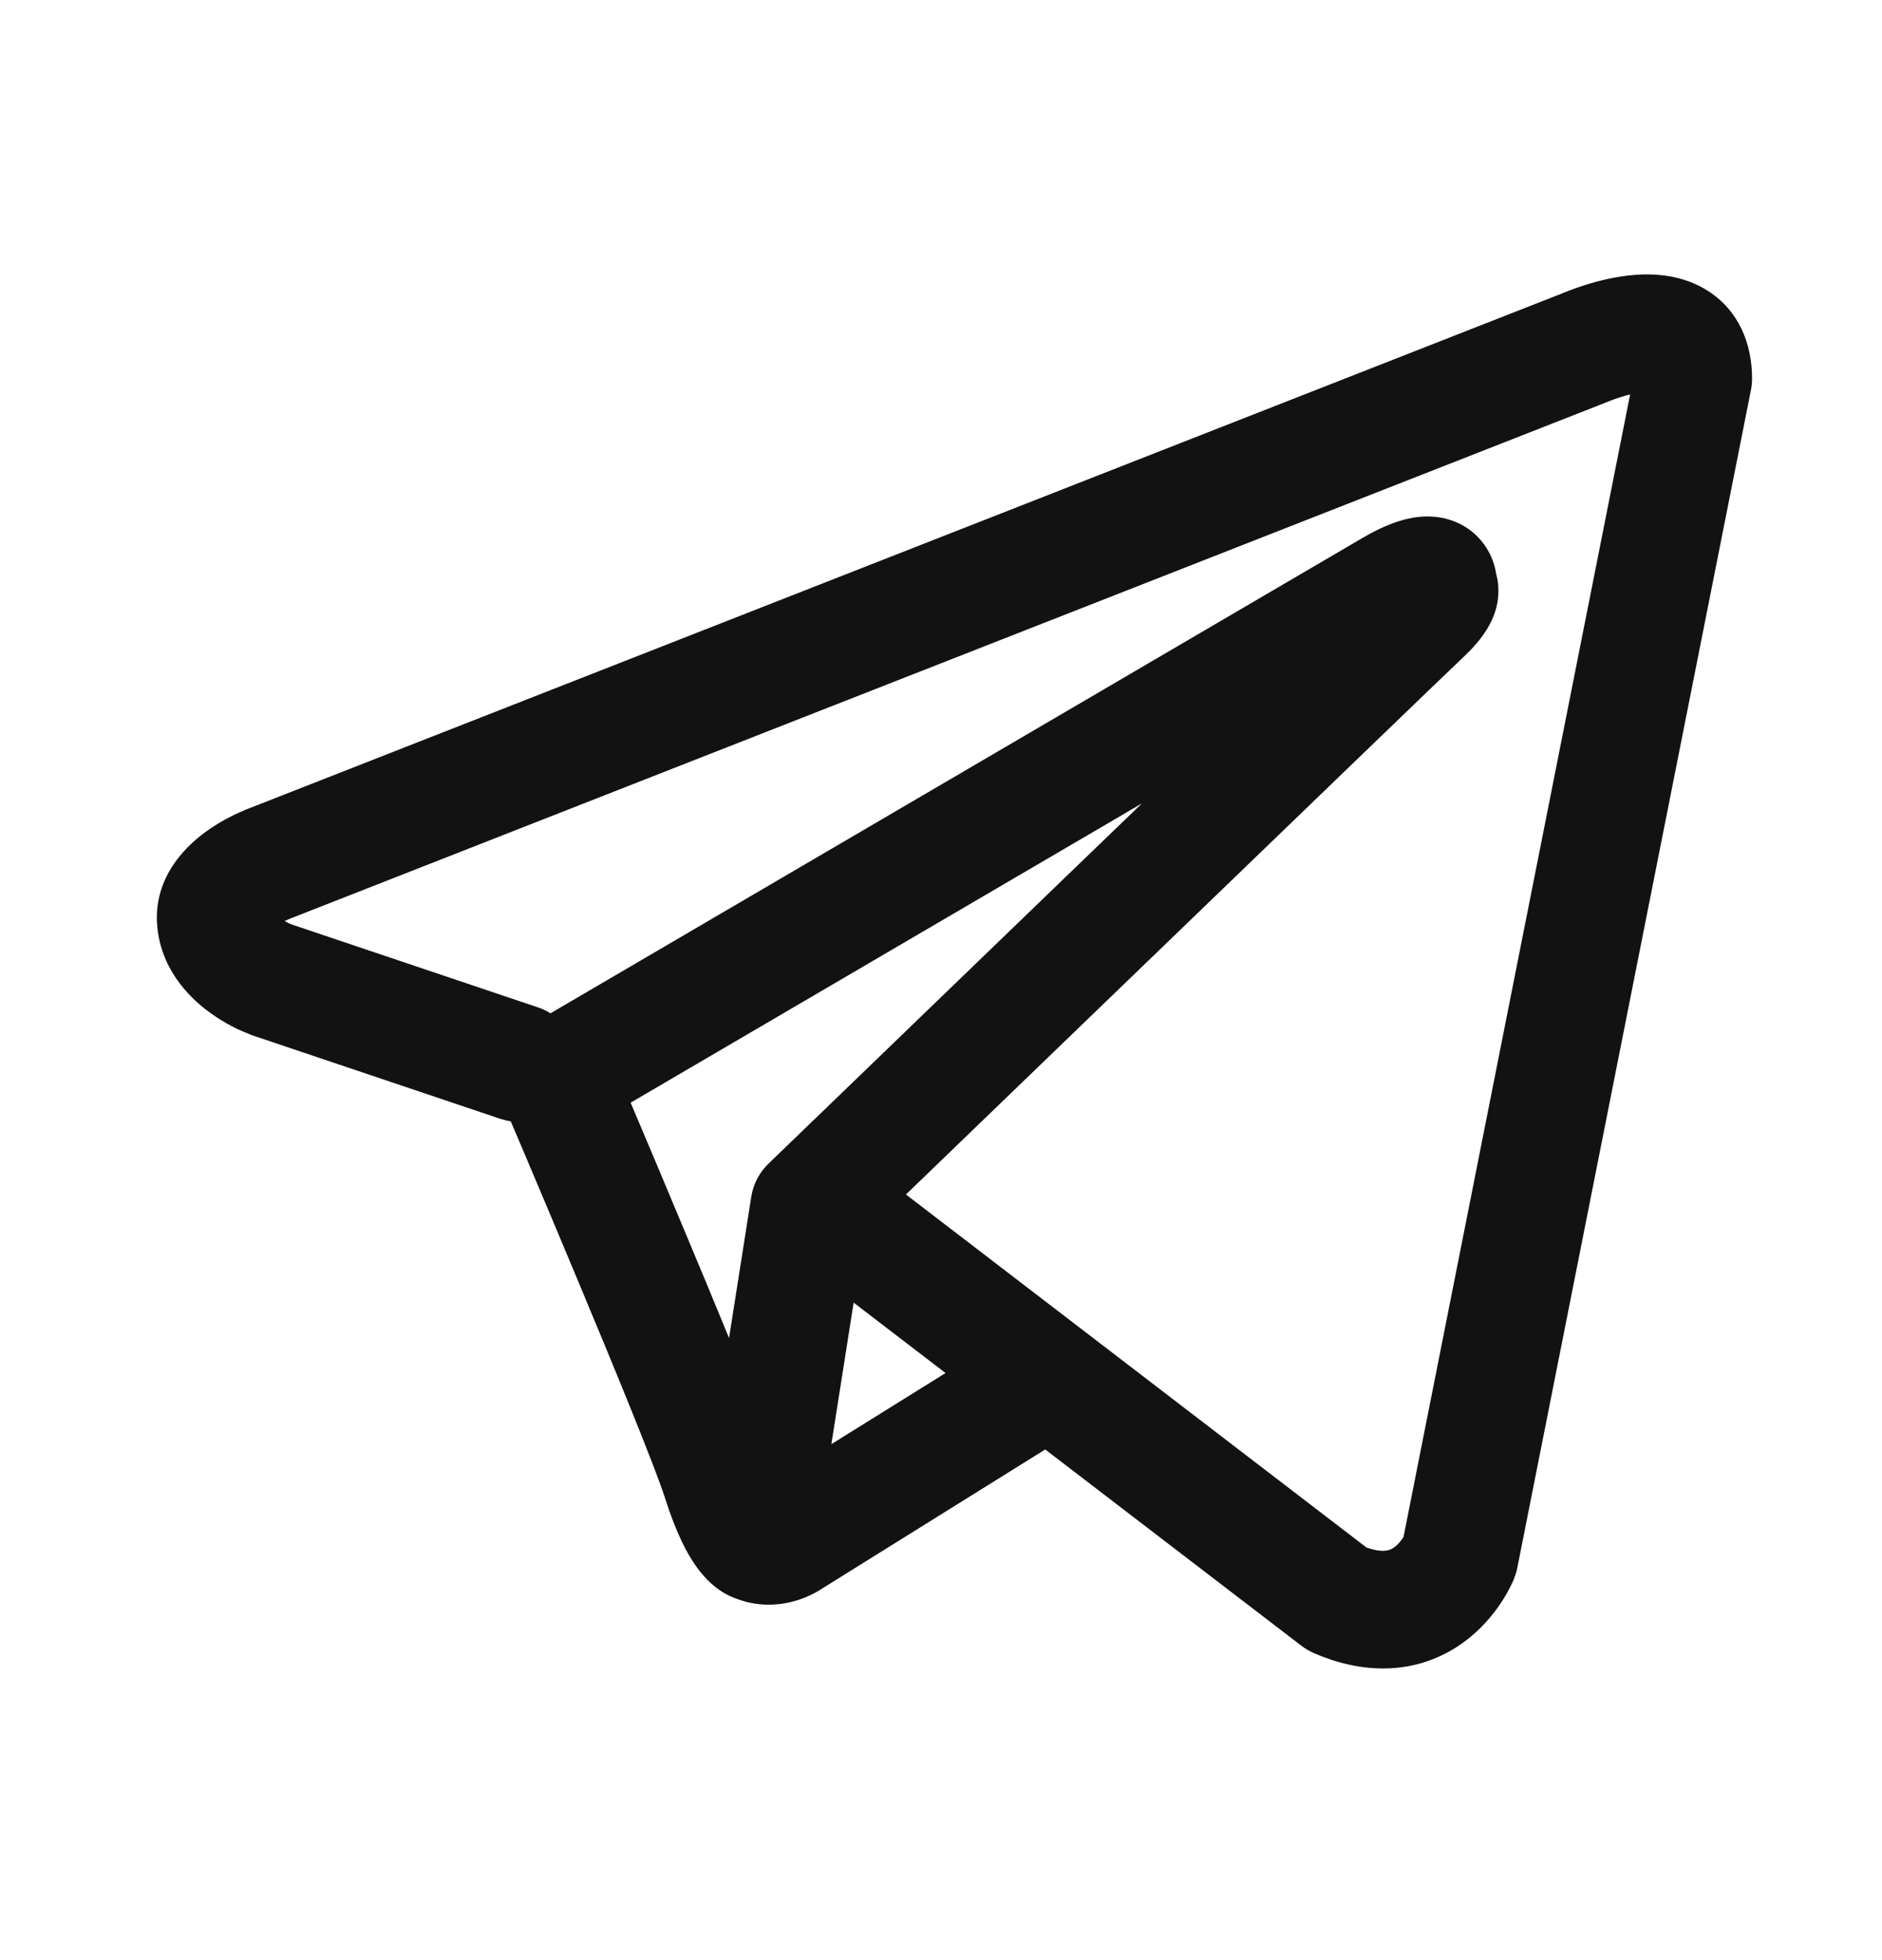 <svg width="24" height="25" viewBox="0 0 24 25" fill="none" xmlns="http://www.w3.org/2000/svg">
<path fill-rule="evenodd" clip-rule="evenodd" d="M6.381 14.27C6.424 14.284 6.469 14.295 6.513 14.301C6.561 14.414 6.623 14.561 6.696 14.732C6.873 15.149 7.111 15.714 7.357 16.303C7.86 17.505 8.366 18.744 8.478 19.099C8.617 19.537 8.763 19.835 8.923 20.038C9.006 20.143 9.101 20.235 9.213 20.305C9.269 20.34 9.329 20.369 9.391 20.39C9.394 20.391 9.396 20.392 9.399 20.393C9.719 20.514 10.011 20.463 10.194 20.402C10.291 20.369 10.37 20.329 10.426 20.297C10.455 20.28 10.479 20.265 10.498 20.252L10.503 20.249L13.329 18.487L16.594 20.989C16.642 21.026 16.694 21.057 16.75 21.082C17.142 21.253 17.522 21.312 17.879 21.264C18.236 21.215 18.519 21.065 18.73 20.896C18.936 20.731 19.076 20.546 19.163 20.409C19.208 20.339 19.241 20.277 19.265 20.229C19.277 20.205 19.286 20.185 19.294 20.168L19.303 20.146L19.306 20.138L19.308 20.134L19.309 20.132L19.309 20.131C19.326 20.088 19.34 20.044 19.349 19.998L22.329 4.973C22.338 4.925 22.343 4.876 22.343 4.827C22.343 4.387 22.177 3.968 21.788 3.715C21.454 3.498 21.083 3.488 20.849 3.506C20.596 3.525 20.362 3.588 20.205 3.638C20.123 3.664 20.055 3.689 20.006 3.708C19.981 3.717 19.96 3.726 19.945 3.732L19.934 3.737L3.22 10.293L3.218 10.294C3.207 10.298 3.194 10.303 3.178 10.309C3.145 10.322 3.102 10.34 3.051 10.363C2.952 10.407 2.814 10.477 2.672 10.575C2.444 10.73 1.922 11.156 2.01 11.86C2.08 12.421 2.464 12.765 2.699 12.931C2.827 13.022 2.949 13.087 3.038 13.13C3.08 13.149 3.165 13.184 3.203 13.199L3.212 13.203L6.381 14.27ZM20.519 5.118L20.517 5.119C20.508 5.122 20.5 5.126 20.491 5.129L3.757 11.694C3.749 11.697 3.74 11.7 3.731 11.704L3.722 11.707C3.711 11.711 3.693 11.719 3.67 11.729C3.658 11.735 3.644 11.741 3.63 11.748C3.649 11.758 3.667 11.768 3.683 11.775C3.698 11.782 3.71 11.787 3.717 11.79L6.859 12.848C6.917 12.867 6.97 12.893 7.02 12.924L17.396 6.849L17.406 6.844C17.414 6.839 17.424 6.834 17.435 6.827C17.459 6.813 17.491 6.796 17.53 6.776C17.602 6.739 17.717 6.685 17.847 6.645C17.938 6.617 18.204 6.538 18.492 6.631C18.67 6.688 18.854 6.81 18.974 7.018C19.033 7.121 19.065 7.225 19.08 7.32C19.121 7.469 19.114 7.617 19.083 7.744C19.014 8.019 18.821 8.233 18.645 8.397C18.495 8.537 16.55 10.413 14.631 12.265C13.674 13.188 12.726 14.102 12.018 14.786L11.553 15.235L17.425 19.737C17.56 19.785 17.639 19.782 17.676 19.777C17.72 19.771 17.756 19.755 17.793 19.725C17.834 19.692 17.87 19.648 17.896 19.606L17.898 19.604L20.788 5.031C20.745 5.041 20.702 5.054 20.66 5.067C20.613 5.082 20.574 5.096 20.548 5.106C20.535 5.111 20.526 5.115 20.521 5.117L20.519 5.118ZM12.058 17.512L10.886 16.614L10.602 18.419L12.058 17.512ZM9.811 14.831L10.976 13.707C11.684 13.023 12.632 12.109 13.589 11.185L14.562 10.247L8.042 14.064L8.077 14.146C8.254 14.565 8.494 15.133 8.741 15.725C8.927 16.168 9.12 16.634 9.297 17.066L9.58 15.266C9.607 15.092 9.692 14.942 9.811 14.831Z" fill="#121212"/>
</svg>
